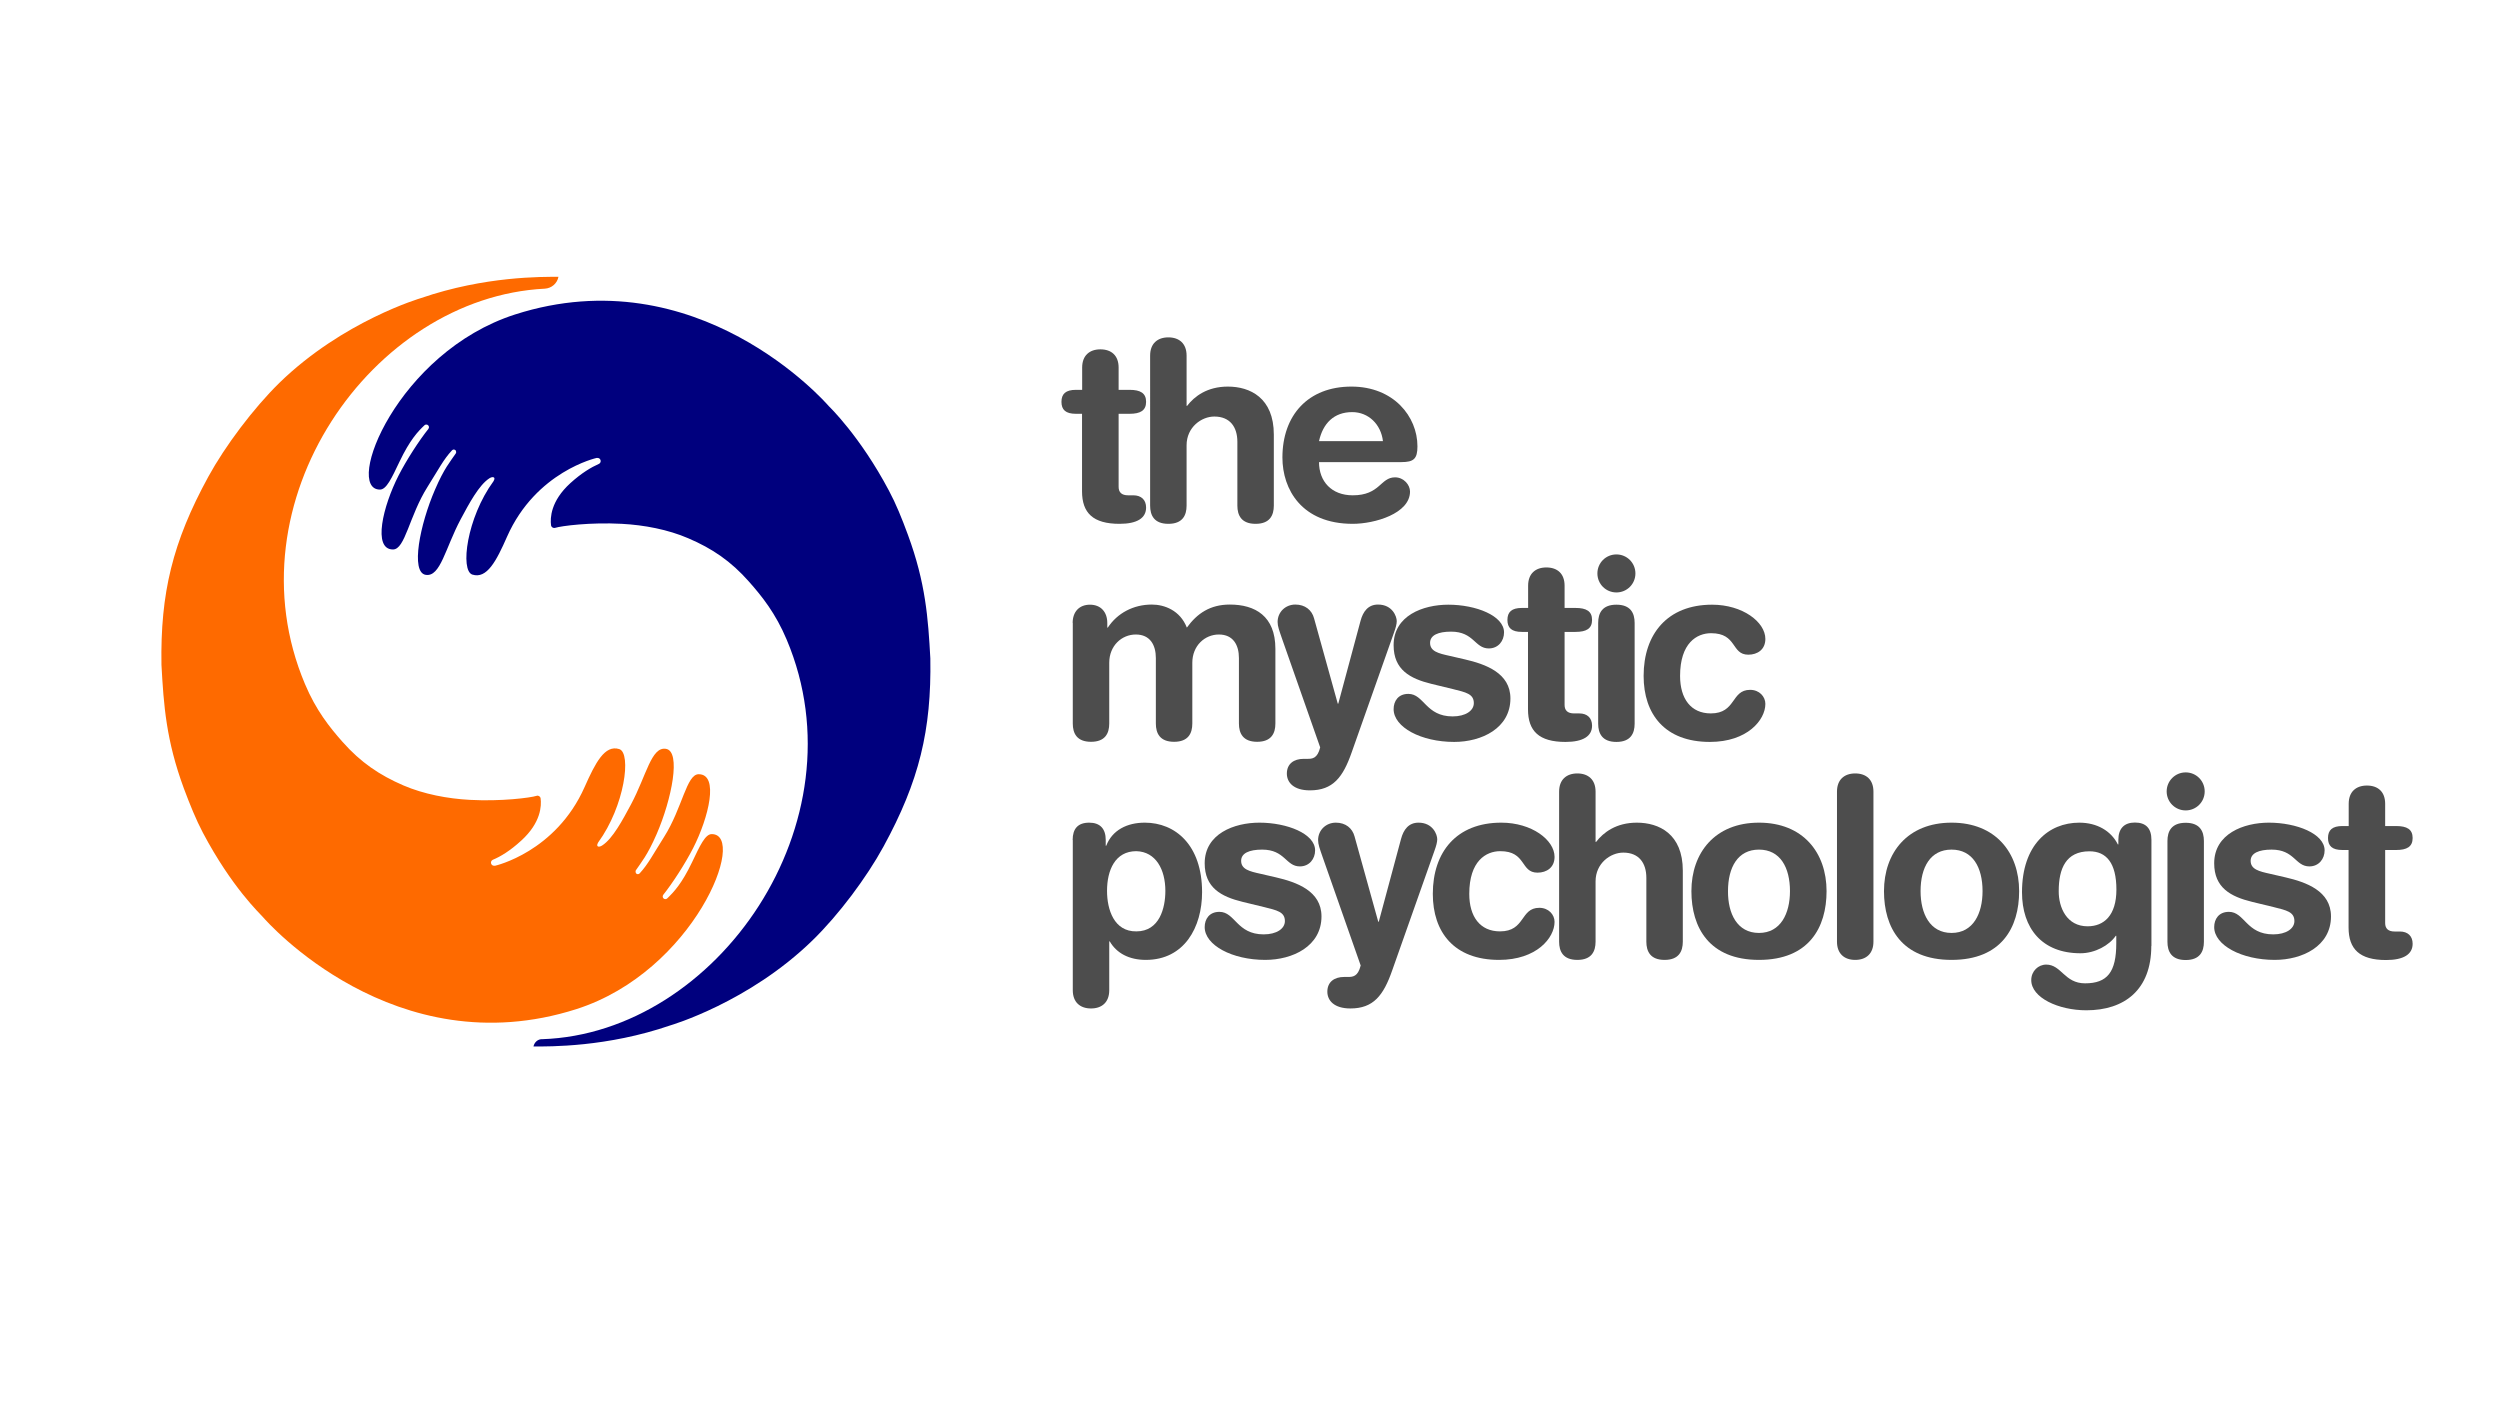 <svg enable-background="new 0 0 1920 1080" viewBox="0 0 1920 1080" xmlns="http://www.w3.org/2000/svg"><path d="m409.7 803.7c12.4 0 56.3.6 105.4-16.3 0 0 59.9-17.5 108.8-65.1 20.2-19.6 41.8-48.6 54.6-72.1 27.5-50.3 36.9-89.5 36-144.5-1.7-31-3.6-58-17.2-94.9-4.7-12.8-9.2-23.9-14.6-34-22.3-42.1-46.2-64.9-46.2-64.9-2.5-2.9-101-115.2-240.9-70.4-90.5 29.1-131.6 134.5-103.8 134.5 5 0 9-8.8 15.1-21.6 7.9-16.5 14-23 19.1-27.8.6-.6 1.6-.7 2.4-.3 1.1.6 1.4 2.1.6 3.1-7.1 8.9-16.7 23.7-22.9 35.8-12 23.5-20.1 56.8-4.3 56.8 9.4 0 12.4-25.7 26.6-48.2 8.6-13.7 12.2-20.9 18.6-27.8.5-.6 1.3-.9 2-.7l.9.5s.9 1.4.1 2.5c-4.1 6.1-8.8 11.2-15.9 27.7-11.6 26.7-19 63.7-7.1 65.5 11.3 1.7 14.9-20.4 26.8-42.7 6.4-12 14.1-26.4 22.1-31.5 2.6-1.6 4.8-.9 3.4 1.7-.1.2-.2.4-.3.6-20.5 28-25.8 68.7-16.2 71.7 11.1 3.5 18.4-10.4 26.6-29.1 22.2-50.2 68.8-60.5 68.8-60.5h.6c2.7-.1 3.5 3.5 1.1 4.6-5.7 2.5-13.2 6.9-21.8 14.7-15.3 13.9-15.6 26.9-14.9 32.4.2 1.5 1.7 2.4 3.1 2 4.8-1.5 27.2-4.4 51.2-3.1 17.2.9 35.6 4.4 51.1 11.1 18.3 7.8 32.8 17.6 46.7 33.4 10 11.3 20.4 24.3 28.9 44.5 59.2 140.3-53.6 302.2-187.7 306.8-3.3-.2-6.1 2.3-6.8 5.6z" fill="#00007e"/><path d="m428.9 212.6c-1 5.1-5.3 8.8-10.5 9.1-132.8 6.7-243 164.3-184.2 303.6 8.5 20.2 18.9 33.2 28.9 44.5 13.9 15.7 28.4 25.5 46.7 33.4 15.6 6.7 34 10.2 51.1 11.1 24 1.3 46.4-1.6 51.2-3.1 1.4-.5 2.9.5 3.1 2 .7 5.5.4 18.5-14.9 32.4-8.6 7.9-16 12.3-21.8 14.7-2.4 1.1-1.6 4.7 1.1 4.6h.6s46.6-10.4 68.8-60.5c8.3-18.7 15.5-32.6 26.6-29.1 9.5 3 4.2 43.7-16.2 71.7-.1.2-.2.4-.3.6-1.4 2.7.8 3.4 3.4 1.7 8.1-5.2 15.7-19.6 22.1-31.5 11.9-22.3 15.6-44.5 26.8-42.7 11.9 1.8 4.5 38.8-7.1 65.5-7.2 16.5-11.8 21.6-15.9 27.7-.7 1.1.1 2.5.1 2.5l.9.5c.7.2 1.5-.1 2-.7 6.4-7 10-14.2 18.6-27.8 14.2-22.5 17.2-48.2 26.6-48.2 15.8 0 7.7 33.3-4.3 56.8-6.2 12.1-15.8 26.9-22.9 35.8-.8 1-.5 2.5.6 3.1.8.4 1.8.3 2.4-.3 5.1-4.9 11.2-11.3 19.1-27.8 6.1-12.8 10.1-21.6 15.1-21.6 27.8 0-13.4 105.4-103.9 134.4-139.7 44.6-238.2-67.7-240.7-70.6s-23.9-22.8-46.2-64.9c-5.3-10.1-9.8-21.2-14.6-34-13.6-36.9-15.5-63.8-17.2-94.9-.9-55 8.5-94.2 36-144.5 12.8-23.4 34.5-52.4 54.6-72.1 48.9-47.6 108.8-65.1 108.8-65.1 49.2-16.9 93.1-16.3 105.5-16.3z" fill="#fe6a00"/><g fill="#4d4d4d"><path d="m831.1 317.8h-4.8c-7.9 0-11.1-3.1-11.1-9.2s3.3-9.2 11.1-9.2h4.8v-17.1c0-9.2 5.6-14 14-14 8.5 0 14 4.8 14 14v17.1h8.4c8.3 0 12.7 2.5 12.7 9.2s-4.4 9.2-12.7 9.2h-8.4v56.1c0 4.2 2.3 6.5 7.3 6.5h4c6.1 0 9.8 3.5 9.8 9.4 0 8.1-6.9 12.5-20.4 12.5-20.4 0-28.8-8.4-28.8-25v-59.5z"/><path d="m883.3 273.1c0-9.2 5.6-14 14-14s14 4.8 14 14v38.6h.4c5.6-7.3 15.4-14.8 31.3-14.8 16.9 0 35.3 8.5 35.3 36.9v54.5c0 7.5-3.1 14-14 14s-14-6.5-14-14v-49c0-11.3-5.6-19.4-17.7-19.4-9.8 0-21.3 8.1-21.3 22.1v46.3c0 7.5-3.1 14-14 14s-14-6.5-14-14z"/><path d="m1013 354.9c0 14.8 9.6 25.5 25.9 25.5 21.1 0 21.1-13.8 32.5-13.8 6.7 0 11.5 5.8 11.5 10.9 0 16.9-27.1 24.8-44 24.8-39.2 0-54-26.5-54-50.9 0-32.6 19.8-54.5 53-54.5 32.3 0 50.7 22.9 50.7 45.9 0 9.6-2.9 12.1-12.3 12.1zm49.1-16.1c-1.5-12.9-11.1-22.3-23.6-22.3-14 0-22.5 8.6-25.5 22.3z"/><path d="m823.8 478.4c0-8.5 5-14 13.3-14s13.3 5.6 13.3 14v3.6h.4c7.3-11.1 19.6-17.7 33.8-17.7 9.6 0 21.7 4.4 26.9 17.7 7.9-10.9 17.9-17.7 33-17.7 19.4 0 35 8.8 35 34v57.4c0 7.5-3.1 14-14 14s-14-6.5-14-14v-50.3c0-10-4.4-18.1-15.4-18.1-10.8 0-20.4 8.6-20.4 21.7v46.7c0 7.5-3.1 14-14 14s-14-6.5-14-14v-50.3c0-10-4.4-18.1-15.4-18.1-10.8 0-20.4 8.6-20.4 21.7v46.7c0 7.5-3.1 14-14 14s-14-6.5-14-14v-77.3z"/><path d="m1027.4 540.4h.4l17.1-63.6c1.9-7.1 5.8-12.5 13.4-12.5 11.1 0 14.4 9.2 14.4 12.7 0 2.3-.8 5.2-2.1 8.8l-32.5 92c-6.7 19.2-14.4 29.2-32.1 29.2-12.5 0-17.7-6.1-17.7-12.9 0-7.5 5.4-11.3 12.9-11.3h2.9c3.7 0 7.7-.2 9.8-8.8l-29.2-83.2c-2.3-6.7-3.5-9.8-3.5-13.1 0-7.7 6.1-13.4 13.6-13.4s12.7 4.2 14.4 10.6z"/><path d="m1112.3 464.4c21.3 0 42.8 8.5 42.8 21.3 0 6.5-4.4 12.3-11.7 12.3-10.9 0-11.3-12.9-29-12.9-9.8 0-16.1 2.7-16.1 8.6 0 6.5 6.3 8.1 15 10l11.7 2.7c15.9 3.7 35 10.4 35 30 0 22.9-22.1 33.4-43.2 33.4-25.4 0-46.5-11.3-46.5-25.2 0-6.1 3.5-11.7 11.3-11.7 12.1 0 13.3 17.3 34 17.3 10 0 16.3-4.4 16.3-10.2 0-7.1-6.1-8.3-16.1-10.8l-16.5-4c-16.3-4-29-10.8-29-29.6-.1-22.8 22.6-31.2 42-31.2z"/><path d="m1173.6 485.3h-4.8c-7.9 0-11.1-3.1-11.1-9.2s3.3-9.2 11.1-9.2h4.8v-17.1c0-9.2 5.6-14 14-14 8.5 0 14 4.8 14 14v17.1h8.4c8.3 0 12.7 2.5 12.7 9.2s-4.4 9.2-12.7 9.2h-8.4v56.1c0 4.2 2.3 6.5 7.3 6.5h4c6.1 0 9.8 3.5 9.8 9.4 0 8.1-6.9 12.5-20.4 12.5-20.4 0-28.8-8.4-28.8-25v-59.5z"/><path d="m1241.4 425.8c8.1 0 14.6 6.5 14.6 14.6s-6.5 14.6-14.6 14.6-14.6-6.5-14.6-14.6 6.5-14.6 14.6-14.6zm-14 52.6c0-7.5 3.1-14 14-14s14 6.5 14 14v77.4c0 7.5-3.1 14-14 14s-14-6.5-14-14z"/><path d="m1314.9 464.4c23.4 0 40.9 13.3 40.9 26.3 0 8.1-6 12.1-13.1 12.1-13.3 0-8.4-16.5-28.6-16.5-10.9 0-23.8 7.5-23.8 32.8 0 17.5 8.3 28.8 23.6 28.8 19.6 0 15.4-18.1 30.2-18.1 7.1 0 11.7 5.2 11.7 10.8 0 12.3-13.8 29.2-42.6 29.2-34.6 0-50.9-21.3-50.9-50.7 0-32.2 18.3-54.7 52.6-54.7z"/><path d="m823.8 645.1c0-8.6 4-13.3 12.7-13.3 8.3 0 12.7 4.6 12.7 13.3v4.4h.4c4.6-11.9 15.9-17.7 29.6-17.7 23.4 0 44 17.1 44 53.4 0 26.9-13.6 52-43.2 52-12.9 0-22.5-5.2-27.7-14.2h-.4v37.5c0 9.2-5.6 14-14 14s-14-4.8-14-14v-115.4zm48.9 8.6c-16.3 0-22.5 14.6-22.5 30.5 0 14.4 5.4 31.3 22.5 31.1 17.9 0 22.3-18.1 22.3-31.1 0-16.4-7.3-30.1-22.3-30.5z"/><path d="m967.2 631.8c21.3 0 42.8 8.5 42.8 21.3 0 6.5-4.4 12.3-11.7 12.3-10.9 0-11.3-12.9-29-12.9-9.8 0-16.1 2.7-16.1 8.6 0 6.5 6.3 8.1 15 10l11.7 2.7c15.9 3.7 35 10.4 35 30 0 22.9-22.1 33.4-43.2 33.4-25.4 0-46.5-11.3-46.5-25.2 0-6.1 3.5-11.7 11.3-11.7 12.1 0 13.3 17.3 34 17.3 10 0 16.3-4.4 16.3-10.2 0-7.1-6.1-8.3-16.1-10.8l-16.5-4c-16.3-4-29-10.8-29-29.6 0-22.7 22.7-31.2 42-31.2z"/><path d="m1058.5 707.9h.4l17.1-63.6c1.9-7.1 5.8-12.5 13.4-12.5 11.1 0 14.4 9.2 14.4 12.7 0 2.3-.8 5.2-2.1 8.8l-32.5 92c-6.7 19.2-14.4 29.2-32.1 29.2-12.5 0-17.7-6.1-17.7-12.9 0-7.5 5.4-11.3 12.9-11.3h2.9c3.7 0 7.7-.2 9.8-8.8l-29.2-83.2c-2.3-6.7-3.5-9.8-3.5-13.1 0-7.7 6.1-13.4 13.6-13.4s12.7 4.2 14.4 10.6z"/><path d="m1153 631.8c23.4 0 40.9 13.3 40.9 26.3 0 8.1-6 12.1-13.1 12.1-13.3 0-8.4-16.5-28.6-16.5-10.9 0-23.8 7.5-23.8 32.8 0 17.5 8.3 28.8 23.6 28.8 19.6 0 15.4-18.1 30.2-18.1 7.1 0 11.7 5.2 11.7 10.8 0 12.3-13.8 29.2-42.6 29.2-34.6 0-50.9-21.3-50.9-50.7 0-32.2 18.2-54.7 52.6-54.7z"/><path d="m1197.4 608c0-9.2 5.6-14 14-14s14 4.8 14 14v38.6h.4c5.6-7.3 15.4-14.8 31.3-14.8 16.9 0 35.3 8.5 35.3 36.9v54.5c0 7.5-3.1 14-14 14s-14-6.5-14-14v-49c0-11.3-5.6-19.4-17.7-19.4-9.8 0-21.3 8.1-21.3 22.1v46.3c0 7.5-3.1 14-14 14s-14-6.5-14-14z"/><path d="m1350.9 631.8c33.8 0 51.9 23 51.9 52.6 0 28-13.6 52.8-51.9 52.8-38.2 0-51.9-24.8-51.9-52.8 0-29.5 18.1-52.6 51.9-52.6zm0 84.7c16.7 0 23.8-15 23.8-32.1 0-18.2-7.5-31.9-23.8-31.9s-23.8 13.6-23.8 31.9c-.1 17.2 7 32.1 23.8 32.1z"/><path d="m1410.8 608c0-9.2 5.6-14 14-14 8.5 0 14 4.8 14 14v115.2c0 9.2-5.6 14-14 14s-14-4.8-14-14z"/><path d="m1498.8 631.8c33.8 0 51.9 23 51.9 52.6 0 28-13.6 52.8-51.9 52.8-38.2 0-51.9-24.8-51.9-52.8 0-29.5 18.1-52.6 51.9-52.6zm0 84.7c16.7 0 23.8-15 23.8-32.1 0-18.2-7.5-31.9-23.8-31.9s-23.8 13.6-23.8 31.9c0 17.2 7.1 32.1 23.8 32.1z"/><path d="m1652.2 726.5c0 33.8-20.7 49.4-49.9 49.4-21.3 0-42.3-9.6-42.3-23.2 0-6.9 5.4-11.9 11.5-11.9 11.7 0 14 14.4 29.8 14.4 17.1 0 24-8.6 24-30.7v-5.8h-.4c-5 7.3-15.9 13.4-27.1 13.4-29.6 0-44.9-19.2-44.9-46.9 0-36.3 20.4-53.4 44-53.4 13.6 0 24.4 6.3 29.6 16.7h.4v-3.5c0-8.6 4.4-13.3 12.7-13.3 8.6 0 12.7 4.6 12.7 13.3v81.5zm-48.9-15.1c12.5 0 22.1-8.3 22.1-28.2 0-20.4-7.7-29.4-20.7-29.4-18.1 0-23.6 13.3-23.6 30.5-.1 12.8 6.2 27.1 22.2 27.1z"/><path d="m1678.6 593.2c8.1 0 14.6 6.5 14.6 14.6s-6.5 14.6-14.6 14.6-14.6-6.5-14.6-14.6c0-8 6.5-14.6 14.6-14.6zm-14 52.7c0-7.5 3.1-14 14-14s14 6.5 14 14v77.4c0 7.5-3.1 14-14 14s-14-6.5-14-14z"/><path d="m1742.5 631.8c21.3 0 42.8 8.5 42.8 21.3 0 6.5-4.4 12.3-11.7 12.3-10.9 0-11.3-12.9-29-12.9-9.8 0-16.1 2.7-16.1 8.6 0 6.5 6.3 8.1 15 10l11.7 2.7c15.9 3.7 35 10.4 35 30 0 22.9-22.1 33.4-43.2 33.4-25.4 0-46.5-11.3-46.5-25.2 0-6.1 3.5-11.7 11.3-11.7 12.1 0 13.3 17.3 34 17.3 10 0 16.3-4.4 16.3-10.2 0-7.1-6.1-8.3-16.1-10.8l-16.5-4c-16.3-4-29-10.8-29-29.6 0-22.7 22.7-31.2 42-31.2z"/><path d="m1803.8 652.8h-4.8c-7.9 0-11.1-3.1-11.1-9.2s3.3-9.2 11.1-9.2h4.8v-17.1c0-9.2 5.6-14 14-14 8.5 0 14 4.8 14 14v17.1h8.4c8.3 0 12.7 2.5 12.7 9.2s-4.4 9.2-12.7 9.2h-8.4v56.1c0 4.2 2.3 6.5 7.3 6.5h4c6.1 0 9.8 3.5 9.8 9.4 0 8.1-6.9 12.5-20.4 12.5-20.4 0-28.8-8.4-28.8-25v-59.5z"/></g></svg>